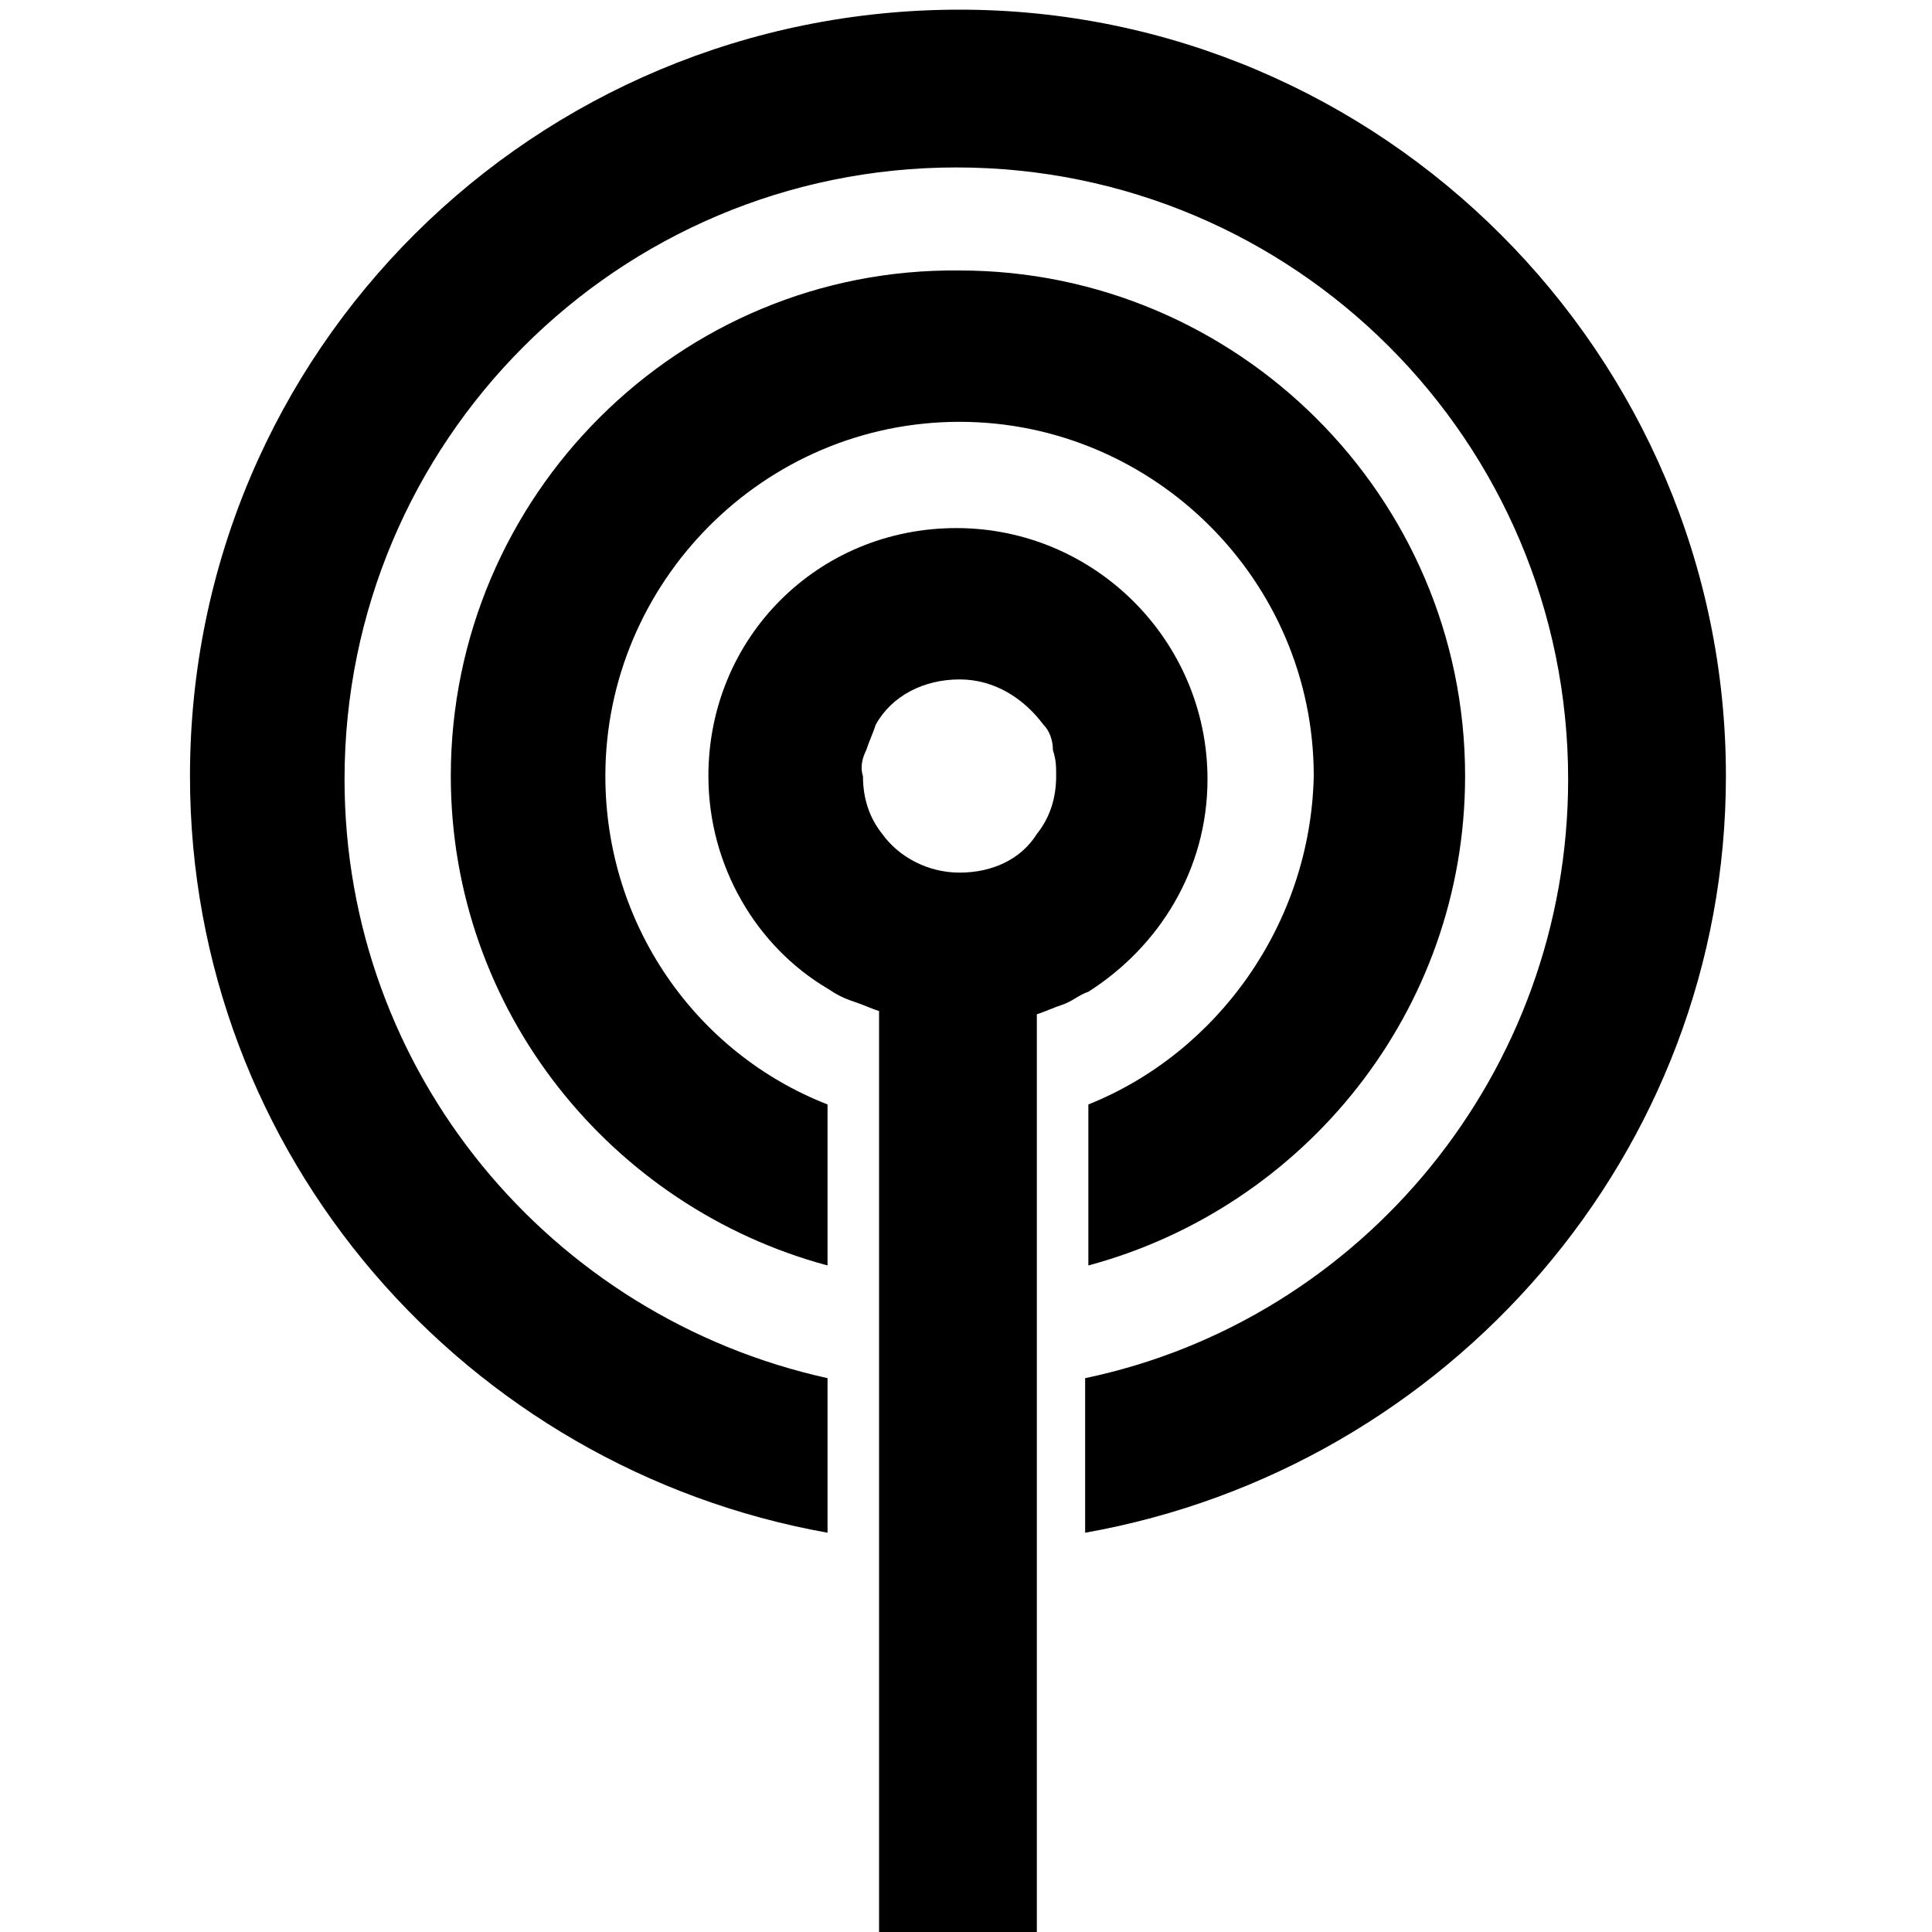 <svg x="0px" y="0px" width="60px" height="60px" viewBox="0 0 60 60">
	<path d="M33.8,34.3v5c6.7-1.8,11.7-7.9,11.7-15.2c0-8.7-7.1-15.7-15.7-15.7C21.1,8.3,14,15.4,14,24.1
		c0,7.3,5,13.4,11.7,15.2v-5c-4.1-1.6-6.9-5.6-6.9-10.2c0-6,4.9-11,11-11c6,0,11,4.9,11,11C40.7,28.7,37.8,32.7,33.8,34.3z"/>
	<path d="M53.6,24.1c0-13.1-10.7-23.8-23.8-23.8C16.6,0.3,5.9,10.9,5.9,24.1c0,11.8,8.6,21.5,19.8,23.5v-4.8
		c-8.6-1.9-15-9.5-15-18.6c0-10.5,8.5-19,19-19c10.5,0,19,8.5,19,19c0,9.1-6.4,16.8-15,18.6v4.8C45,45.6,53.6,35.8,53.6,24.1z"/>
	<path d="M27.3,39.6V43v4.8V60h4.9V47.8V43v-3.4v-4.8v-3.3c0.3-0.1,0.5-0.2,0.8-0.3c0.3-0.1,0.5-0.3,0.8-0.4
		c2.2-1.4,3.7-3.8,3.7-6.6c0-4.3-3.5-7.8-7.8-7.8S22,19.8,22,24.1c0,2.8,1.5,5.3,3.7,6.6c0.3,0.2,0.5,0.3,0.8,0.4
		c0.3,0.1,0.5,0.2,0.8,0.3v3.3L27.3,39.6L27.3,39.6z M26.9,23.3c0.1-0.3,0.2-0.5,0.3-0.8c0.5-0.9,1.5-1.4,2.6-1.4
		c1.1,0,2,0.6,2.6,1.4c0.2,0.2,0.3,0.5,0.3,0.8c0.1,0.3,0.1,0.5,0.1,0.8c0,0.7-0.2,1.3-0.6,1.8c-0.5,0.8-1.4,1.2-2.4,1.2
		c-1,0-1.9-0.5-2.4-1.2c-0.4-0.5-0.6-1.1-0.6-1.8C26.7,23.8,26.8,23.5,26.9,23.3z"/>
</svg>
